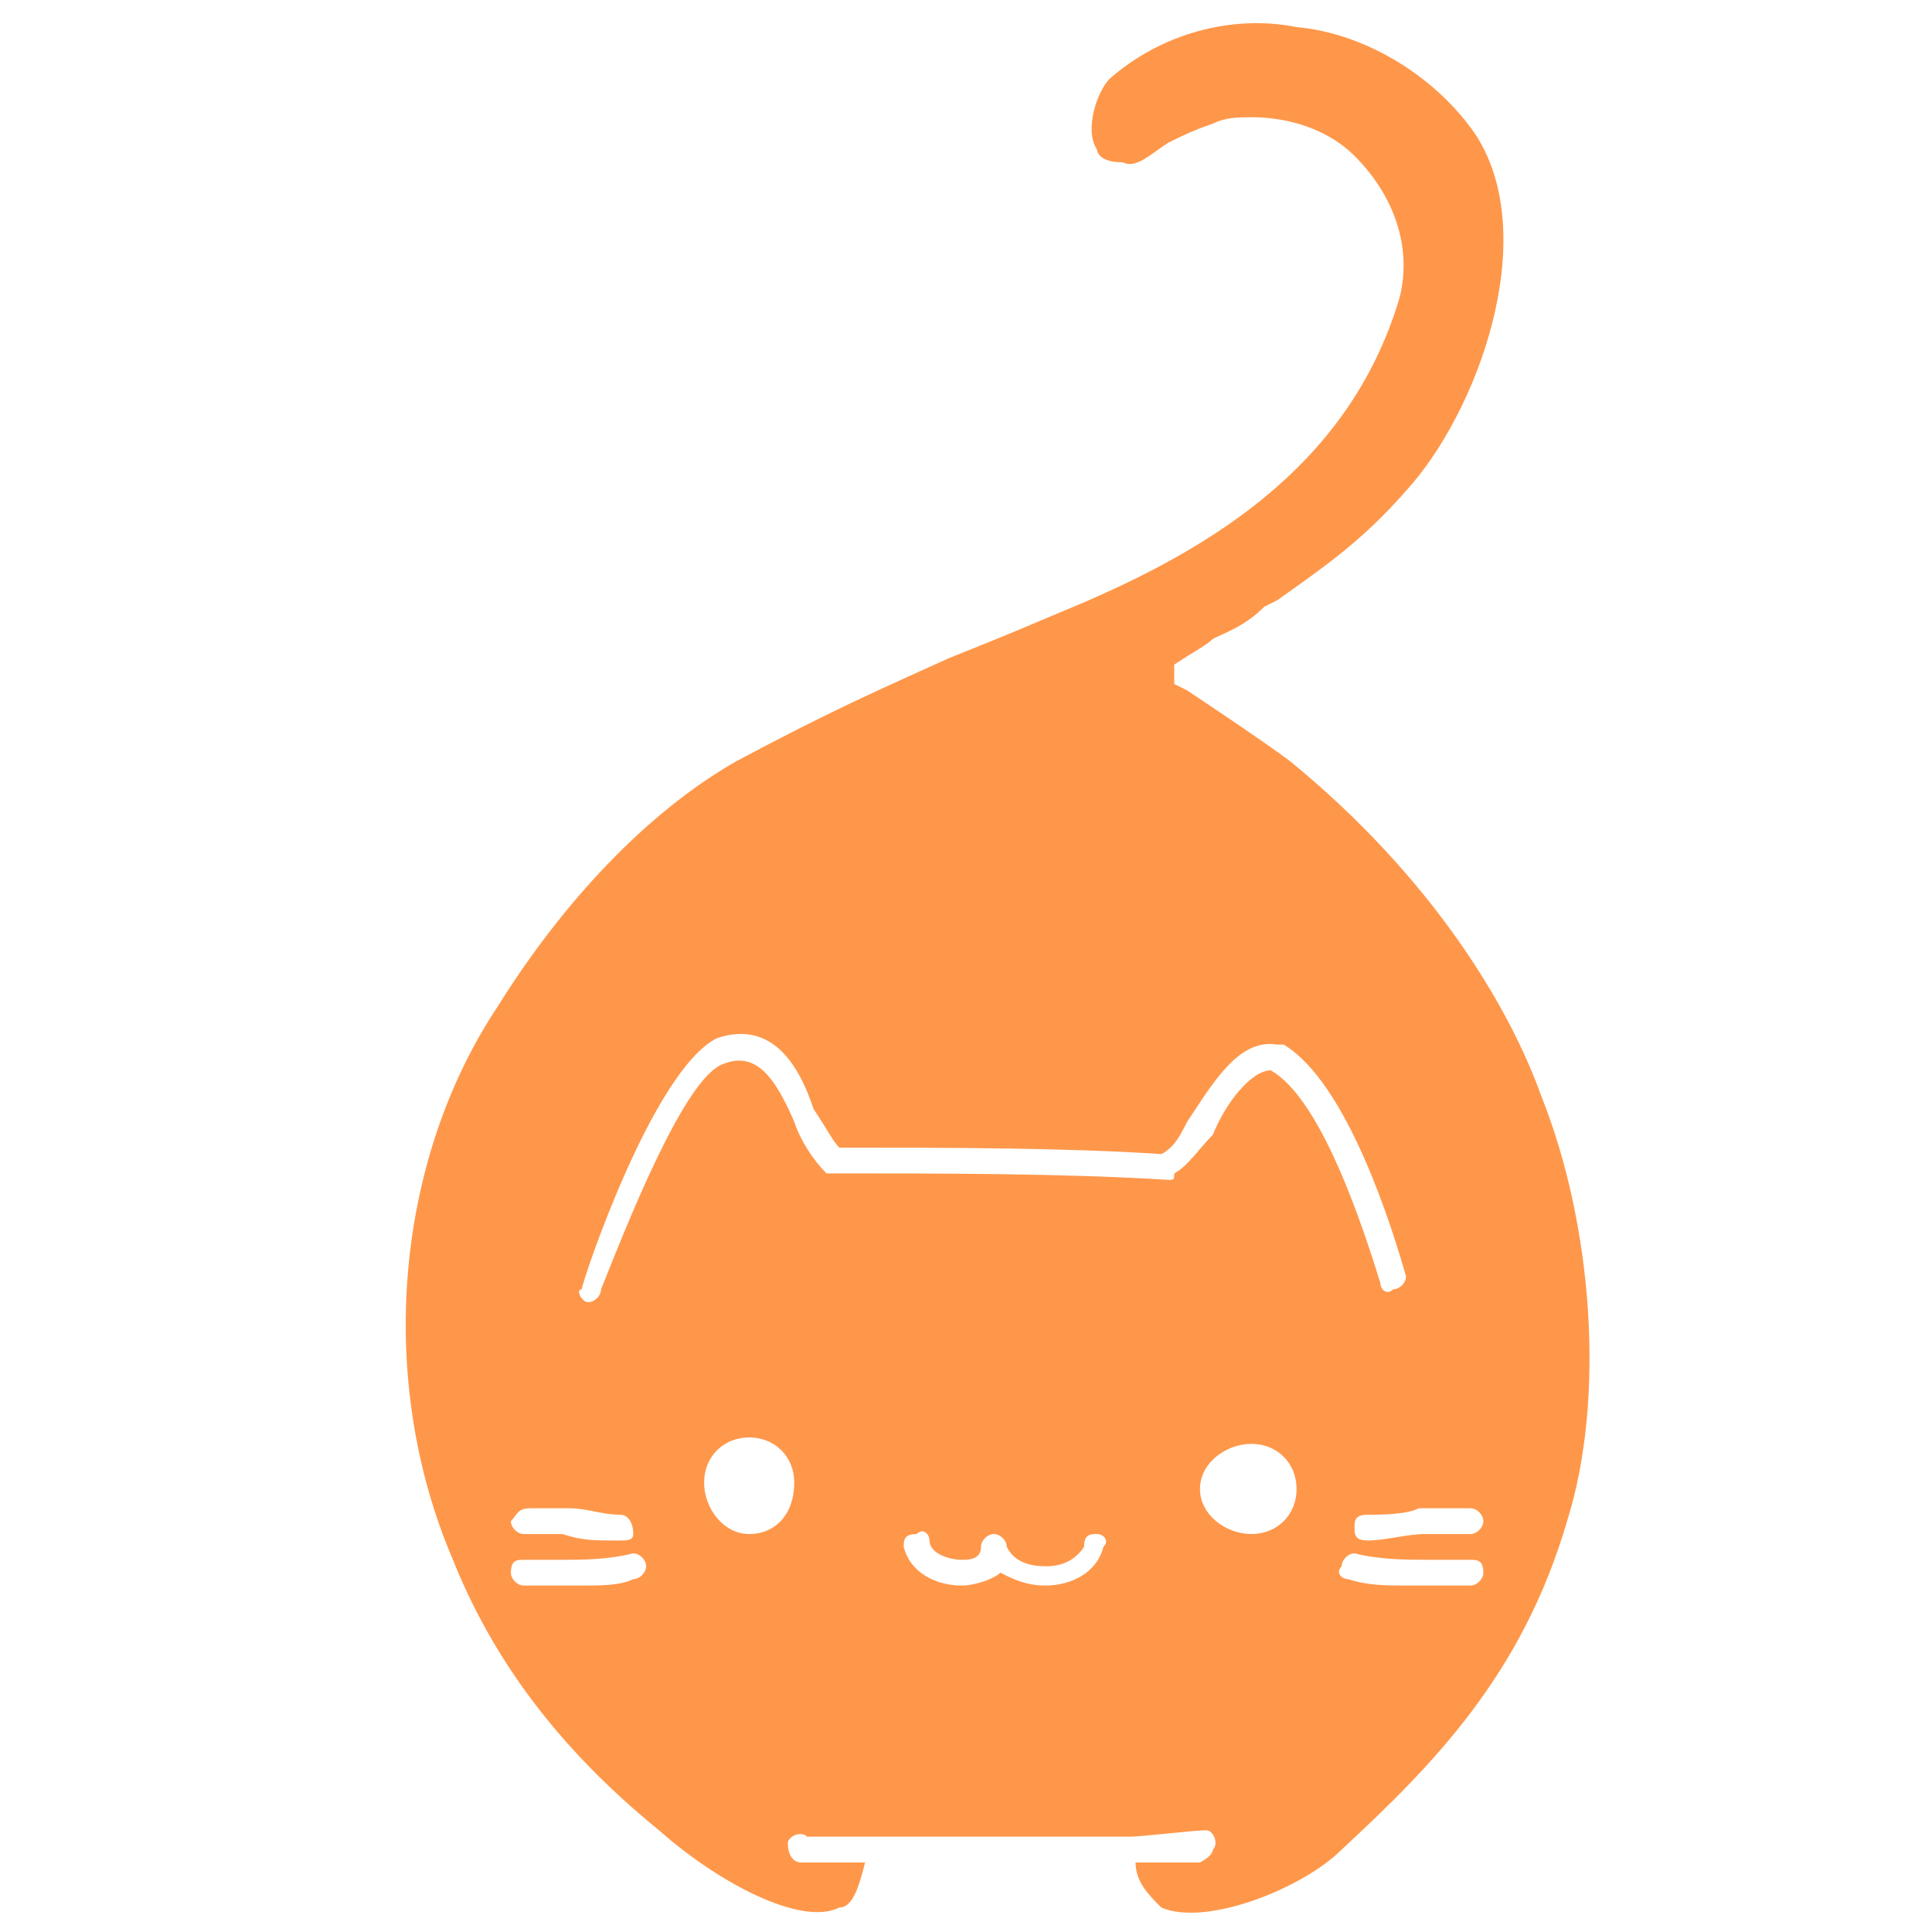 <?xml version="1.0" standalone="no"?>
<!DOCTYPE svg PUBLIC "-//W3C//DTD SVG 1.1//EN" "http://www.w3.org/Graphics/SVG/1.1/DTD/svg11.dtd">
<!--Generator: Xara Designer (www.xara.com), SVG filter version: 6.0.0.4-->
<svg stroke-width="0.501" stroke-linejoin="bevel" fill-rule="evenodd" xmlns:xlink="http://www.w3.org/1999/xlink" xmlns="http://www.w3.org/2000/svg" version="1.1" overflow="visible" width="75pt" height="75pt" viewBox="0 0 75 75">
 <defs>
	</defs>
 <g id="Document" fill="none" stroke="black" font-family="Times New Roman" font-size="16" transform="scale(1 -1)">
  <g id="Spread" transform="translate(0 -75)">
   <g id="Layer 1">
    <path d="M 46.583,2.699 C 46.333,2.699 44.833,2.699 44.083,2.699 C 44.083,1.949 44.583,1.449 45.083,0.949 C 46.833,0.199 50.583,1.699 52.083,3.199 C 55.583,6.449 59.083,9.949 60.833,15.949 C 62.333,20.699 61.833,27.449 59.833,32.449 C 58.583,35.949 55.583,40.949 50.083,45.449 C 49.083,46.199 46.833,47.699 46.083,48.199 C 45.583,48.449 45.583,48.449 45.583,48.449 C 45.583,48.449 45.583,48.699 45.583,48.949 C 45.583,48.949 45.583,49.199 45.583,49.199 C 46.333,49.699 46.833,49.949 47.083,50.199 C 47.583,50.449 48.333,50.699 49.083,51.449 C 49.583,51.699 49.583,51.699 49.583,51.699 C 51.333,52.949 52.833,53.949 54.583,55.949 C 57.333,58.949 59.833,65.699 57.333,69.699 C 55.833,71.949 53.083,73.699 50.333,73.949 C 47.833,74.448 45.083,73.699 43.083,71.949 C 42.583,71.449 42.083,69.949 42.583,69.199 C 42.583,69.199 42.583,68.699 43.583,68.699 C 44.083,68.449 44.583,68.949 45.333,69.449 C 45.833,69.699 46.333,69.949 47.083,70.199 C 47.583,70.449 48.083,70.449 48.583,70.449 C 50.083,70.449 51.583,69.949 52.583,68.949 C 54.083,67.449 54.833,65.449 54.333,63.449 C 52.333,56.699 46.583,53.449 41.083,51.199 C 39.333,50.449 38.083,49.949 36.833,49.449 C 34.083,48.199 32.333,47.449 28.583,45.449 C 25.083,43.449 21.833,39.949 19.333,35.949 C 15.334,29.949 14.584,21.449 17.583,14.449 C 19.083,10.699 21.583,7.199 25.583,3.949 C 27.833,1.949 31.083,0.199 32.583,0.949 C 33.083,0.949 33.333,1.699 33.583,2.699 C 33.333,2.699 33.333,2.699 33.333,2.699 C 33.083,2.699 32.833,2.699 32.583,2.699 C 32.083,2.699 31.583,2.699 31.083,2.699 C 30.833,2.699 30.583,2.949 30.583,3.449 C 30.583,3.699 31.083,3.949 31.333,3.699 C 31.833,3.699 32.583,3.699 33.333,3.699 C 33.583,3.699 34.083,3.699 34.583,3.699 C 34.583,3.699 34.583,3.699 34.583,3.699 C 35.583,3.699 37.083,3.699 38.833,3.699 C 41.083,3.699 43.083,3.699 43.833,3.699 C 44.333,3.699 46.333,3.949 46.833,3.949 C 47.083,3.949 47.333,3.449 47.083,3.199 C 47.083,2.949 46.583,2.699 46.583,2.699 M 57.083,13.449 C 56.583,13.449 56.083,13.449 55.583,13.449 C 55.333,13.449 55.083,13.449 54.583,13.449 C 53.833,13.449 53.083,13.449 52.333,13.699 C 52.083,13.699 51.833,13.949 52.083,14.199 C 52.083,14.449 52.333,14.699 52.583,14.699 C 53.583,14.449 54.583,14.449 55.583,14.449 C 56.083,14.449 56.583,14.449 57.083,14.449 C 57.333,14.449 57.583,14.449 57.583,13.949 C 57.583,13.699 57.333,13.449 57.083,13.449 M 57.083,16.449 C 57.333,16.449 57.583,16.199 57.583,15.949 C 57.583,15.699 57.333,15.449 57.083,15.449 C 56.583,15.449 55.833,15.449 55.333,15.449 C 54.583,15.449 53.833,15.199 53.083,15.199 C 53.083,15.199 53.083,15.199 53.083,15.199 C 52.583,15.199 52.583,15.449 52.583,15.699 C 52.583,15.949 52.583,16.199 53.083,16.199 C 53.583,16.199 54.583,16.199 55.083,16.449 C 55.833,16.449 56.583,16.449 57.083,16.449 M 20.583,16.449 C 21.083,16.449 21.583,16.449 22.083,16.449 C 22.833,16.449 23.333,16.199 24.083,16.199 C 24.333,16.199 24.583,15.949 24.583,15.449 C 24.583,15.199 24.333,15.199 24.083,15.199 C 24.083,15.199 24.083,15.199 23.833,15.199 C 23.083,15.199 22.583,15.199 21.833,15.449 C 21.333,15.449 20.833,15.449 20.333,15.449 C 20.083,15.449 19.833,15.699 19.833,15.949 C 20.083,16.199 20.083,16.449 20.583,16.449 M 24.583,13.699 C 24.083,13.449 23.333,13.449 22.583,13.449 C 22.333,13.449 22.083,13.449 21.833,13.449 C 21.333,13.449 20.833,13.449 20.333,13.449 C 20.083,13.449 19.833,13.699 19.833,13.949 C 19.833,14.449 20.083,14.449 20.333,14.449 C 20.833,14.449 21.333,14.449 21.833,14.449 C 22.583,14.449 23.583,14.449 24.583,14.699 C 24.833,14.699 25.083,14.449 25.083,14.199 C 25.083,13.949 24.833,13.699 24.583,13.699 M 29.083,15.449 C 28.083,15.449 27.333,16.449 27.333,17.449 C 27.333,18.449 28.083,19.199 29.083,19.199 C 30.083,19.199 30.833,18.449 30.833,17.449 C 30.833,16.199 30.083,15.449 29.083,15.449 M 42.833,14.949 C 42.583,13.949 41.583,13.449 40.583,13.449 C 40.583,13.449 40.583,13.449 40.583,13.449 C 39.833,13.449 39.333,13.699 38.833,13.949 C 38.583,13.699 37.833,13.449 37.333,13.449 C 36.333,13.449 35.333,13.949 35.083,14.949 C 35.083,15.199 35.083,15.449 35.583,15.449 C 35.833,15.699 36.083,15.449 36.083,15.199 C 36.083,14.699 36.833,14.449 37.333,14.449 C 37.583,14.449 38.083,14.449 38.083,14.949 C 38.083,15.199 38.333,15.449 38.583,15.449 C 38.833,15.449 39.083,15.199 39.083,14.949 C 39.333,14.449 39.833,14.199 40.583,14.199 C 40.833,14.199 41.583,14.199 42.083,14.949 C 42.083,15.449 42.333,15.449 42.583,15.449 C 42.833,15.449 43.083,15.199 42.833,14.949 M 45.583,29.449 C 45.583,29.199 45.583,29.199 45.333,29.199 C 41.333,29.449 36.583,29.449 32.333,29.449 C 32.083,29.449 32.083,29.449 32.083,29.449 C 31.583,29.949 31.083,30.699 30.833,31.449 C 30.083,33.199 29.333,34.199 28.083,33.699 C 26.583,33.199 24.333,27.449 23.333,24.949 C 23.333,24.699 23.083,24.449 22.833,24.449 C 22.833,24.449 22.833,24.449 22.833,24.449 C 22.583,24.449 22.333,24.949 22.583,24.949 C 22.583,25.199 25.333,33.449 27.833,34.699 C 30.083,35.449 31.083,33.449 31.583,31.949 C 32.083,31.199 32.333,30.699 32.583,30.449 C 36.583,30.449 41.333,30.449 45.083,30.199 C 45.583,30.449 45.833,30.949 46.083,31.449 C 47.083,32.949 48.083,34.699 49.583,34.449 C 49.583,34.449 49.583,34.449 49.833,34.449 C 52.333,32.949 54.083,27.199 54.583,25.449 C 54.583,25.199 54.333,24.949 54.083,24.949 C 53.833,24.699 53.583,24.949 53.583,25.199 C 52.583,28.449 51.083,32.449 49.333,33.449 C 49.333,33.449 49.333,33.449 49.333,33.449 C 48.583,33.449 47.583,32.199 47.083,30.949 C 46.583,30.449 46.083,29.699 45.583,29.449 M 46.583,17.199 C 46.583,18.199 47.583,18.949 48.583,18.949 C 49.583,18.949 50.333,18.199 50.333,17.199 C 50.333,16.199 49.583,15.449 48.583,15.449 C 47.583,15.449 46.583,16.199 46.583,17.199 Z" fill-rule="nonzero" stroke="none" stroke-width="0.25" fill="#ff974a" marker-start="none" marker-end="none" stroke-miterlimit="79.84"/>
   </g>
  </g>
 </g>
</svg>

